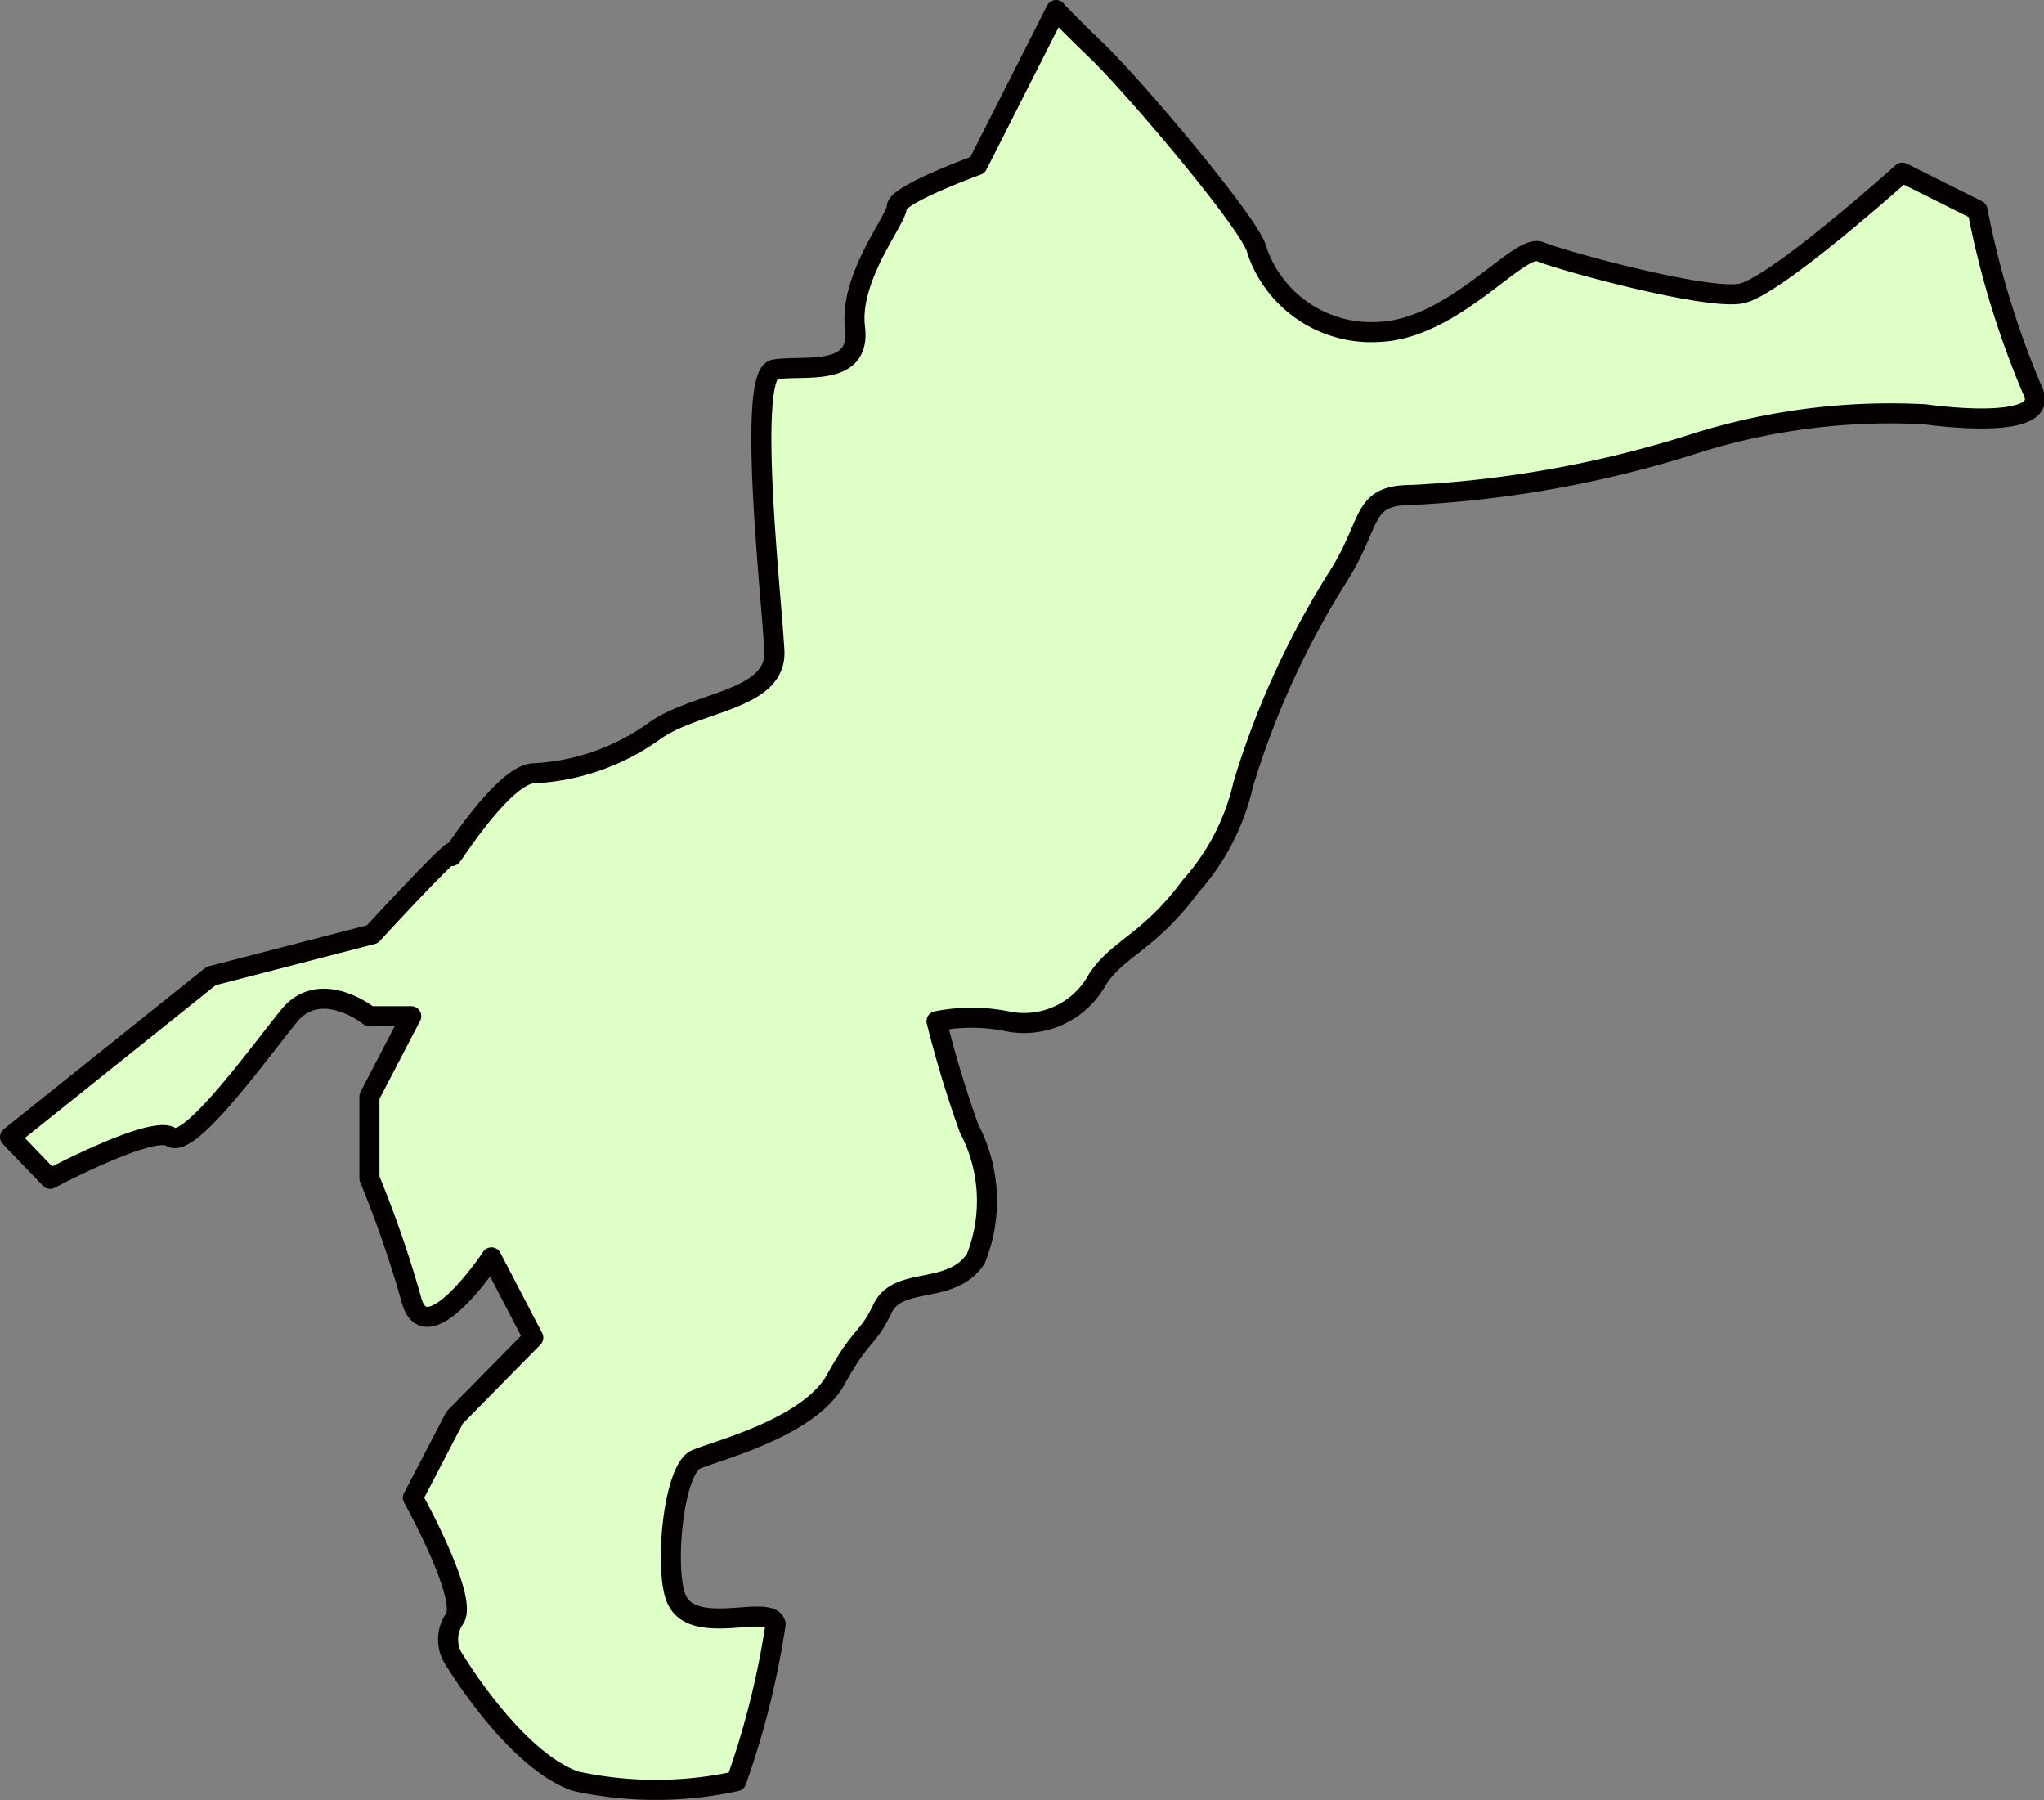 <svg xmlns="http://www.w3.org/2000/svg" viewBox="0 0 48.91 43.07"><rect x="0" y="0" width="48.91" height="43.07" fill="#808080" stroke="none"/><defs><style>.cls-1{fill:#deffc6;stroke:#040000;stroke-linecap:round;stroke-linejoin:round;stroke-width:0.48px;fill-rule:evenodd;}</style></defs><g id="レイヤー_2" data-name="レイヤー 2"><g id="レイヤー_1-2" data-name="レイヤー 1"><path class="cls-1" d="M.24,27.2l4.81-3.85,3.86-1s2.14-2.33,1.92-1.92,1.15-1.88,1.93-1.93a5.39,5.39,0,0,0,2.88-1c1-.73,2.95-.73,2.89-1.93s-.67-6.61,0-6.73,2.08.21,1.93-1,1-2.59,1-2.89,1.93-1,1.93-1L25.27.24s.12.15,1,1S30,5.45,30.08,6A2.89,2.89,0,0,0,33,7.94c1.79-.07,3.35-2.13,3.85-1.92s4,1.17,4.82,1,3.85-2.89,3.85-2.89l1.8.9a21.41,21.41,0,0,0,1.35,4.39c.32.92-2.61.49-2.61.49a15.55,15.55,0,0,0-5.41.67,26.68,26.68,0,0,1-6.86,1.26c-1.23,0-.94.63-1.75,1.92a20.31,20.31,0,0,0-2.29,5,5.49,5.49,0,0,1-1.26,2.44c-1,1.35-1.73,1.47-2.23,2.23a2,2,0,0,1-2.17,1,4.27,4.27,0,0,0-1.68,0A27.17,27.17,0,0,0,23.19,27a3.71,3.71,0,0,1,.16,3.11c-.59.89-1.85.4-2.23,1.19S20.63,31.86,20,33s-2.78,1.68-3.34,1.91-.78,2.72-.46,3.37c.43.88,2.24.07,2.36.57a20.13,20.13,0,0,1-.94,3.76,9,9,0,0,1-3.85,0c-1.46-.51-2.89-2.89-2.89-2.89a.87.87,0,0,1,0-1c.33-.5-1-2.89-1-2.89l1-1.92L12.76,32l-1-1.92s-1.57,2.36-1.92,1a26.24,26.24,0,0,0-1-2.89V26.23l1-1.92h-1s-1.17-.94-1.93,0S4.53,27.5,4.09,27.2s-2.89,1-2.89,1Z"/></g></g></svg>